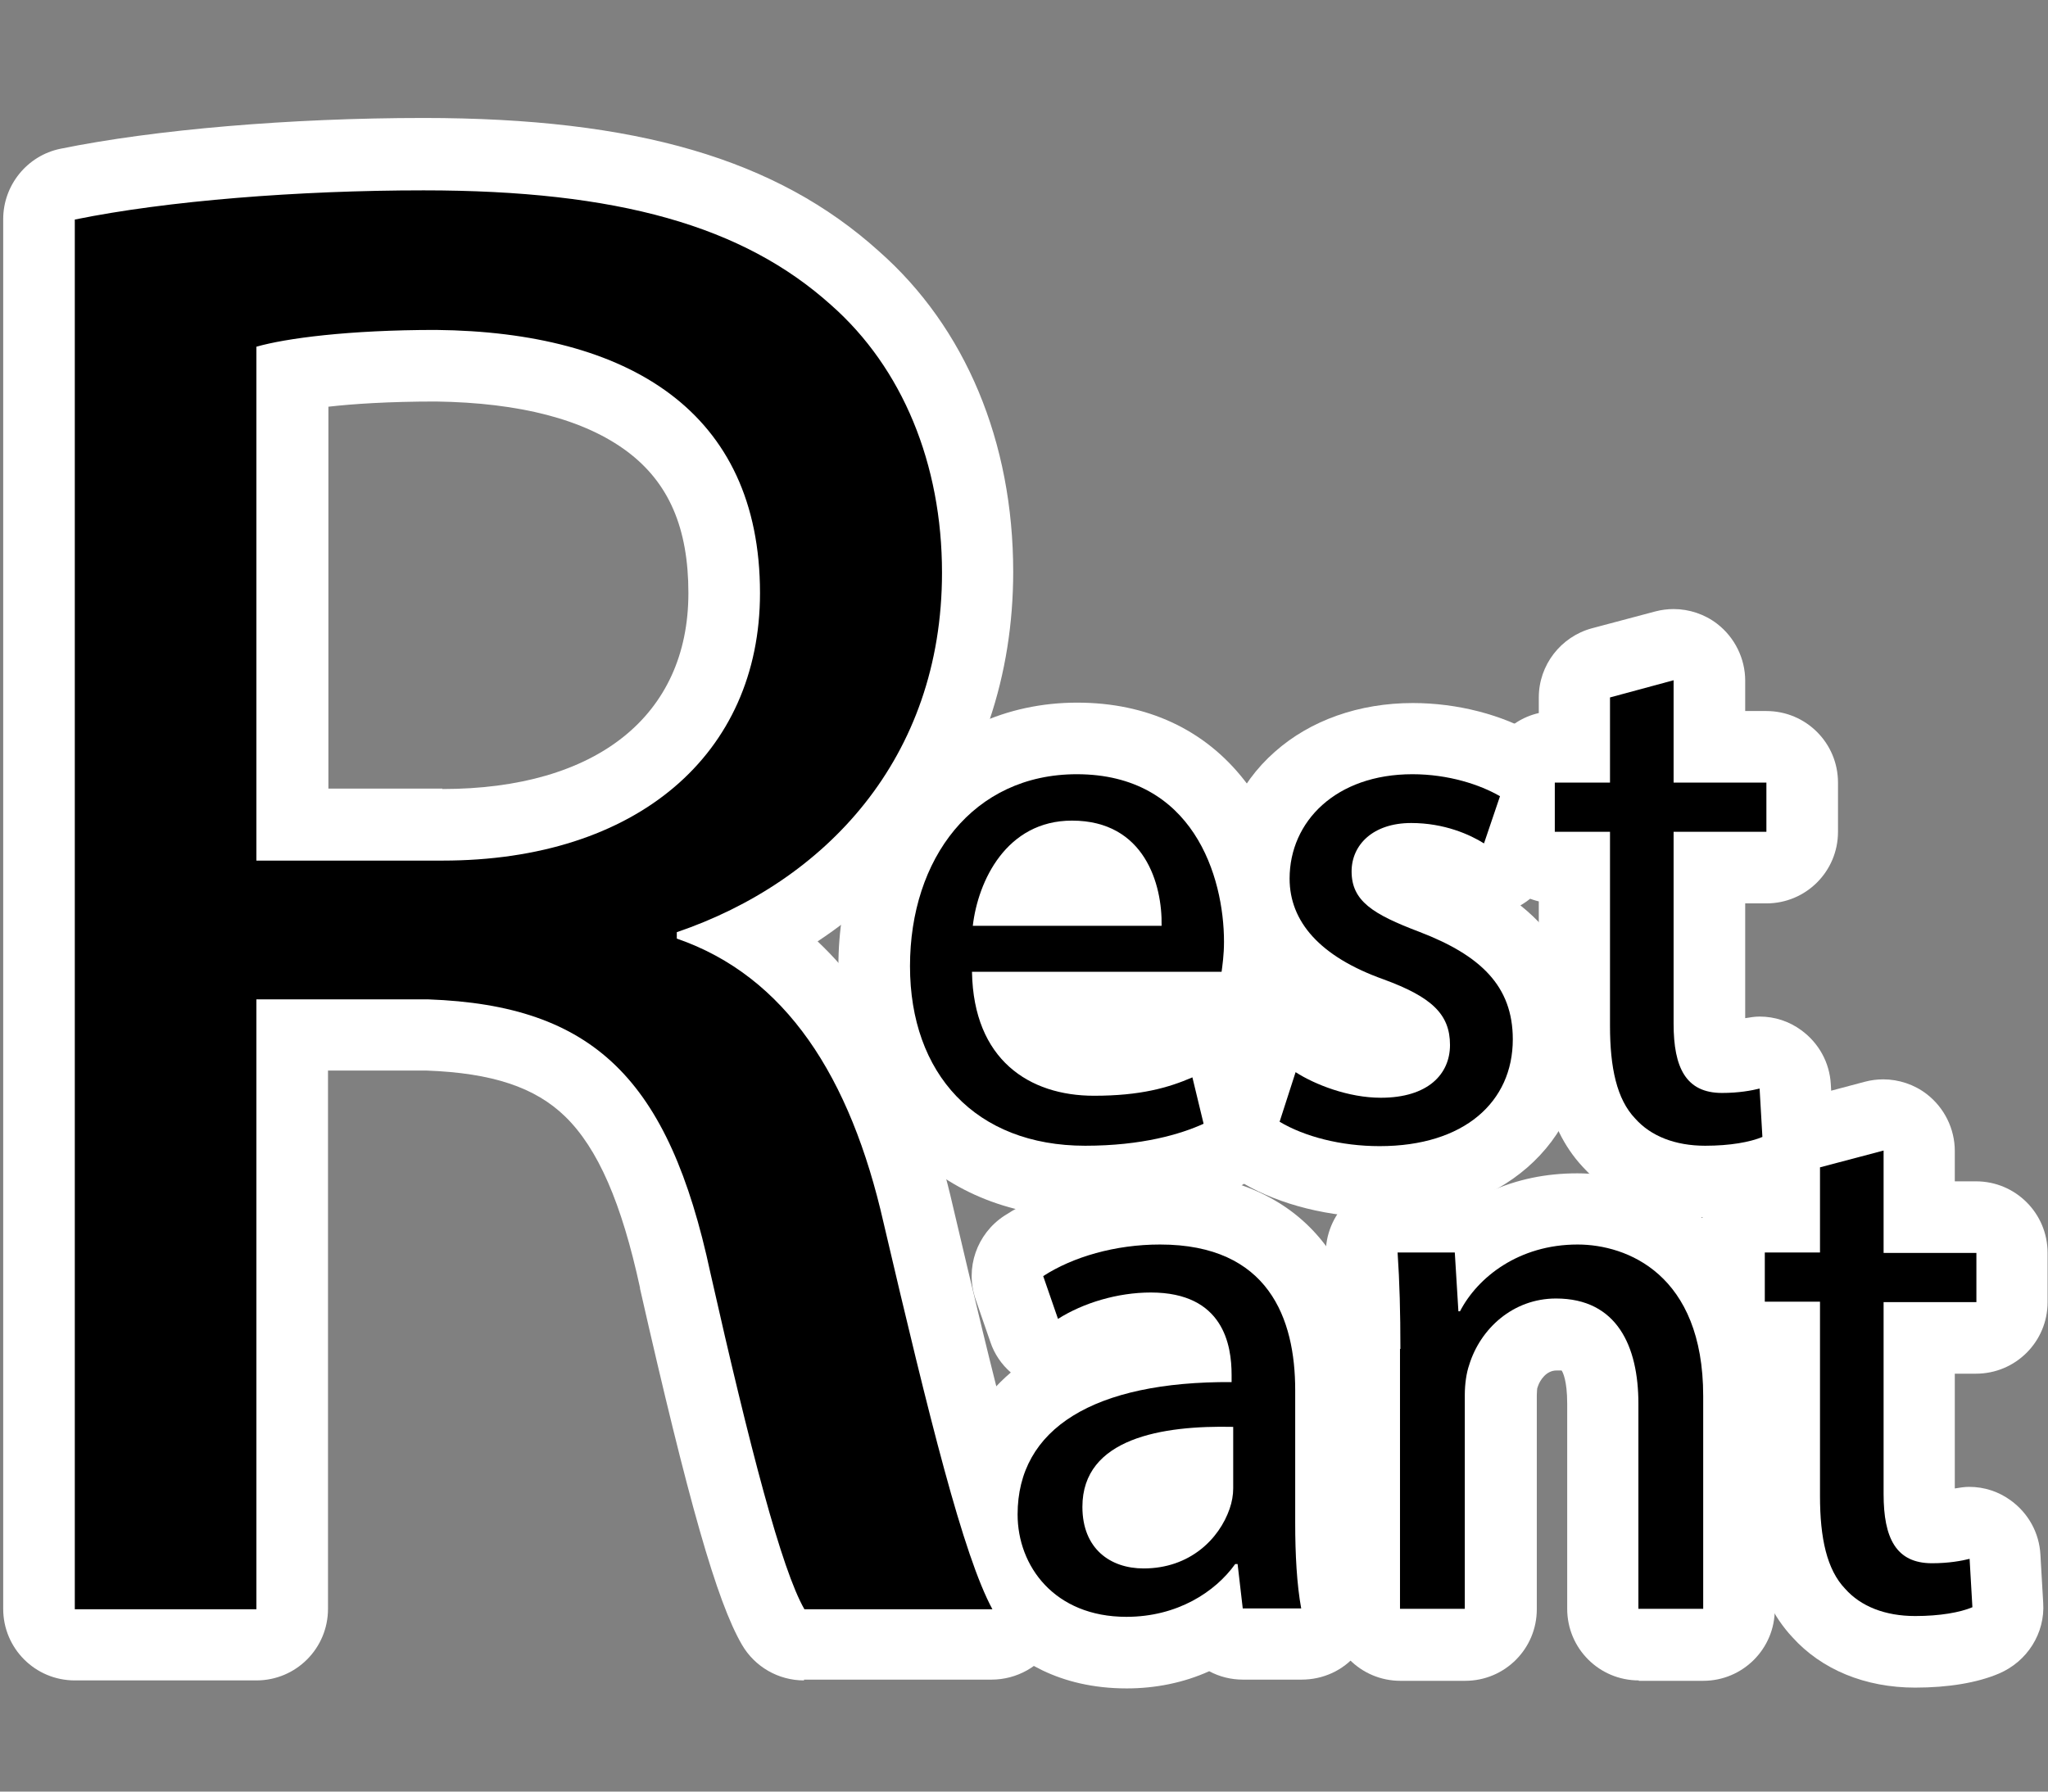 <?xml version="1.0" encoding="utf-8"?>
<!-- Generator: Adobe Illustrator 27.2.0, SVG Export Plug-In . SVG Version: 6.00 Build 0)  -->
<svg version="1.1" id="Layer_1" xmlns="http://www.w3.org/2000/svg" xmlns:xlink="http://www.w3.org/1999/xlink" x="0px" y="0px"
	 viewBox="0 0 512 448" style="enable-background:new 0 0 512 448;" xml:space="preserve">
<rect x="0" y="0" width="512" height="448" fill="#808080" stroke="none"/>
<style type="text/css">
	.st0{fill:#FFFFFF;}
</style>
<g>
	<path class="st0" d="M201,420.2c-6.4,0-12.3-3.4-15.5-8.9c-6.3-10.8-13.4-35.8-25.5-89.1l0-0.2c-4.6-21.2-10.5-34.8-18.7-42.8
		c-7.5-7.3-18.2-10.9-34.7-11.5H82v134.6c0,9.9-8,17.9-17.9,17.9H18.7c-9.9,0-17.9-8-17.9-17.9V54.8c0-8.5,6-15.9,14.3-17.6
		c23.5-4.8,57.5-7.7,90.8-7.7c53.2,0,88.3,10.3,113.8,33.3c21.7,19.1,33.6,47.7,33.6,80.2c0,25.9-8,49.7-23.1,68.8
		c-7.2,9.1-15.8,17-25.8,23.6c15.9,15,27.2,37.2,33.8,66.1c10.2,43.4,19.1,80.3,25.5,92.1c3,5.5,2.8,12.3-0.4,17.7
		c-3.2,5.4-9.1,8.7-15.4,8.7H201z M110.6,197.3c38.5,0,61.5-18.3,61.5-49c0-16.3-4.9-27.6-15.3-35.4c-10.7-8-26.8-12.2-47.8-12.5
		c-11.8,0-20.8,0.6-26.9,1.3v95.5H110.6z"/>
</g>
<g>
	<path class="st0" d="M271.3,304.4c-18,0-33.4-6.1-44.6-17.5c-11.2-11.4-17.1-27.1-17.1-45.3c0-17.5,5.4-33.7,15.3-45.5
		c10.9-13.1,26.7-20.4,44.4-20.4c17.4,0,31.8,6.7,41.7,19.3c8.4,10.6,13,25,13,40.6c0,3.9-0.4,7-0.6,8.9l-0.1,0.7
		c-0.7,6.4-4.8,11.7-10.3,14.3c1.2,1.8,2.1,3.7,2.6,5.9l2.8,11.6c2,8.3-2.2,17-10.1,20.5C301.1,300.5,288.9,304.4,271.3,304.4z"/>
	<path class="st0" d="M344.9,304.4c-12.4,0-24.9-3.1-34.1-8.5c-7.2-4.2-10.5-13.1-7.9-21l4-12.3c1.7-5.3,5.9-9.5,11.1-11.3
		c0.6-0.2,1.1-0.4,1.7-0.5c-13.3-11.2-15.2-24.5-15.2-31c0-12.4,5-23.7,14.2-31.8c8.9-7.9,21.1-12.2,34.5-12.2c11.1,0,22.4,2.9,31,8
		c7.3,4.3,10.6,13.2,7.8,21.2l-4,11.8c-1.4,4.1-4.2,7.5-7.9,9.6c8.4,6.7,16,17.1,16,33.5C396.1,286.1,375,304.4,344.9,304.4z"/>
	<path class="st0" d="M426.4,304.4c-12.5,0-23.4-4.5-30.7-12.6c-9.8-10.5-11-25.2-11-35.3v-31.1c-7.9-1.9-13.8-9-13.8-17.4v-12.3
		c0-8.5,5.9-15.6,13.8-17.4v-3.9c0-8.1,5.5-15.2,13.3-17.3l15.8-4.2c1.5-0.4,3.1-0.6,4.6-0.6c3.9,0,7.8,1.3,10.9,3.7
		c4.4,3.4,7,8.7,7,14.2v7.6h5.3c9.9,0,17.9,8,17.9,17.9V208c0,9.9-8,17.9-17.9,17.9h-5.3v28.7c1.2-0.2,2.4-0.4,3.6-0.4
		c3.8,0,7.4,1.2,10.4,3.4c4.4,3.2,7.1,8.1,7.4,13.5l0.7,12.1c0.5,7.6-4,14.7-11.1,17.7C441.9,303.2,434.6,304.4,426.4,304.4z"/>
</g>
<g>
	<path class="st0" d="M281.7,422.2c-17.2,0-27.7-7.4-33.6-13.7c-7.5-8-11.6-18.6-11.6-29.8c0-6.7,1.7-23.1,16.2-35.5
		c-2.3-2-4.1-4.6-5.1-7.6l-3.7-10.7c-2.7-7.8,0.3-16.4,7.2-20.9c10.6-6.9,24.8-10.8,39-10.8c32.4,0,51.8,20.3,51.8,54.3v33.3
		c0,7.7,0.4,13.8,1.2,18.1c1,5.2-0.5,10.6-3.9,14.7s-8.4,6.4-13.8,6.4h-14.7c-2.9,0-5.8-0.7-8.4-2.1
		C295.9,420.8,288.8,422.2,281.7,422.2z"/>
	<path class="st0" d="M409.7,420.2c-9.9,0-17.9-8-17.9-17.9V351c0-5.8-1.1-7.9-1.4-8.3c-0.3,0-0.9,0-1.3,0c-2.5,0-4.1,2.4-4.6,3.9
		c-0.1,0.2-0.1,0.4-0.2,0.6c0,0.2-0.1,0.8-0.1,1.7v53.5c0,9.9-8,17.9-17.9,17.9h-16.2c-9.9,0-17.9-8-17.9-17.9v-64.9
		c0-9.6-0.2-16.4-0.7-22.8c-0.4-5,1.4-9.9,4.7-13.5c3.4-3.6,8.2-5.7,13.1-5.7h14.3c3.2,0,6.3,0.9,9,2.4c6.7-3,13.9-4.5,21.7-4.5
		c7,0,20.6,1.6,32.3,12.1c7.8,7,17.1,20.2,17.1,43.7v53.2c0,9.9-8,17.9-17.9,17.9H409.7z"/>
	<path class="st0" d="M478.8,422c-12.5,0-23.4-4.5-30.7-12.6c-9.8-10.5-11-25.2-11-35.3V343c-7.9-1.9-13.8-9-13.8-17.4v-12.3
		c0-8.5,5.9-15.6,13.8-17.4v-3.9c0-8.1,5.5-15.2,13.3-17.3l15.8-4.2c1.5-0.4,3.1-0.6,4.6-0.6c3.9,0,7.8,1.3,10.9,3.7
		c4.4,3.4,7,8.7,7,14.2v7.6h5.3c9.9,0,17.9,8,17.9,17.9v12.3c0,9.9-8,17.9-17.9,17.9h-5.3v28.7c1.2-0.2,2.4-0.4,3.6-0.4
		c3.8,0,7.4,1.2,10.4,3.4c4.4,3.2,7.1,8.1,7.4,13.5l0.7,12.1c0.5,7.6-4,14.7-11.1,17.7C494.3,420.8,487,422,478.8,422z"/>
</g>
<g>
	<path d="M18.7,54.9c23-4.7,55.9-7.3,87.2-7.3c48.6,0,79.9,8.9,101.9,28.7c17.8,15.7,27.7,39.7,27.7,66.9
		c0,46.5-29.3,77.3-66.3,89.9v1.6c27.2,9.4,43.4,34.5,51.7,71.1c11.5,49.1,19.9,83.1,27.2,96.6h-47c-5.7-9.9-13.6-40.2-23.5-84.1
		c-10.4-48.6-29.3-66.9-70.5-68.4H64.1v152.5H18.7V54.9z M64.1,215.2h46.5c48.6,0,79.4-26.6,79.4-66.9c0-45.5-32.9-65.3-81-65.8
		c-21.9,0-37.6,2.1-44.9,4.2V215.2z"/>
</g>
<g>
	<path d="M243,243.1c0.4,21.9,14.3,30.9,30.5,30.9c11.6,0,18.6-2,24.6-4.6l2.8,11.6c-5.7,2.6-15.4,5.5-29.6,5.5
		c-27.4,0-43.8-18-43.8-44.9c0-26.9,15.8-48,41.7-48c29.1,0,36.8,25.6,36.8,41.9c0,3.3-0.4,5.9-0.6,7.5H243z M290.4,231.5
		c0.2-10.3-4.2-26.3-22.4-26.3c-16.4,0-23.5,15.1-24.8,26.3H290.4z"/>
	<path d="M323.9,268.1c4.8,3.1,13.2,6.4,21.3,6.4c11.8,0,17.3-5.9,17.3-13.2c0-7.7-4.6-12-16.6-16.4c-16-5.7-23.5-14.5-23.5-25.2
		c0-14.3,11.6-26.1,30.7-26.1c9,0,16.9,2.6,21.9,5.5l-4,11.8c-3.5-2.2-9.9-5.1-18.2-5.1c-9.6,0-14.9,5.5-14.9,12.1
		c0,7.4,5.3,10.7,16.9,15.1c15.4,5.9,23.4,13.6,23.4,26.9c0,15.6-12.1,26.7-33.3,26.7c-9.7,0-18.8-2.4-25-6.1L323.9,268.1z"/>
	<path d="M418.4,170.1v25.6h23.2V208h-23.2v48c0,11,3.1,17.3,12.1,17.3c4.2,0,7.4-0.6,9.4-1.1l0.7,12.1c-3.1,1.3-8.1,2.2-14.3,2.2
		c-7.5,0-13.6-2.4-17.5-6.8c-4.6-4.8-6.3-12.7-6.3-23.2V208h-13.8v-12.3h13.8v-21.3L418.4,170.1z"/>
</g>
<g>
	<path d="M310.7,402.3l-1.3-11.2h-0.6c-5,7-14.5,13.2-27.2,13.2c-18,0-27.2-12.7-27.2-25.6c0-21.5,19.1-33.3,53.5-33.1v-1.8
		c0-7.4-2-20.6-20.2-20.6c-8.3,0-16.9,2.6-23.2,6.6l-3.7-10.7c7.4-4.8,18-7.9,29.2-7.9c27.2,0,33.8,18.6,33.8,36.4v33.3
		c0,7.7,0.4,15.3,1.5,21.3H310.7z M308.3,356.8c-17.7-0.4-37.7,2.8-37.7,20c0,10.5,7,15.4,15.3,15.4c11.6,0,18.9-7.4,21.5-14.9
		c0.6-1.7,0.9-3.5,0.9-5.1V356.8z"/>
	<path d="M350.1,337.3c0-9.2-0.2-16.7-0.7-24.1h14.3l0.9,14.7h0.4c4.4-8.5,14.7-16.7,29.4-16.7c12.3,0,31.4,7.4,31.4,37.9v53.2
		h-16.2V351c0-14.3-5.3-26.3-20.6-26.3c-10.7,0-18.9,7.5-21.7,16.6c-0.7,2-1.1,4.8-1.1,7.5v53.5h-16.2V337.3z"/>
	<path d="M470.9,287.7v25.6h23.2v12.3h-23.2v48c0,11,3.1,17.3,12.1,17.3c4.2,0,7.4-0.6,9.4-1.1l0.7,12.1c-3.1,1.3-8.1,2.2-14.3,2.2
		c-7.5,0-13.6-2.4-17.5-6.8c-4.6-4.8-6.3-12.7-6.3-23.2v-48.6h-13.8v-12.3h13.8v-21.3L470.9,287.7z"/>
</g>
</svg>
